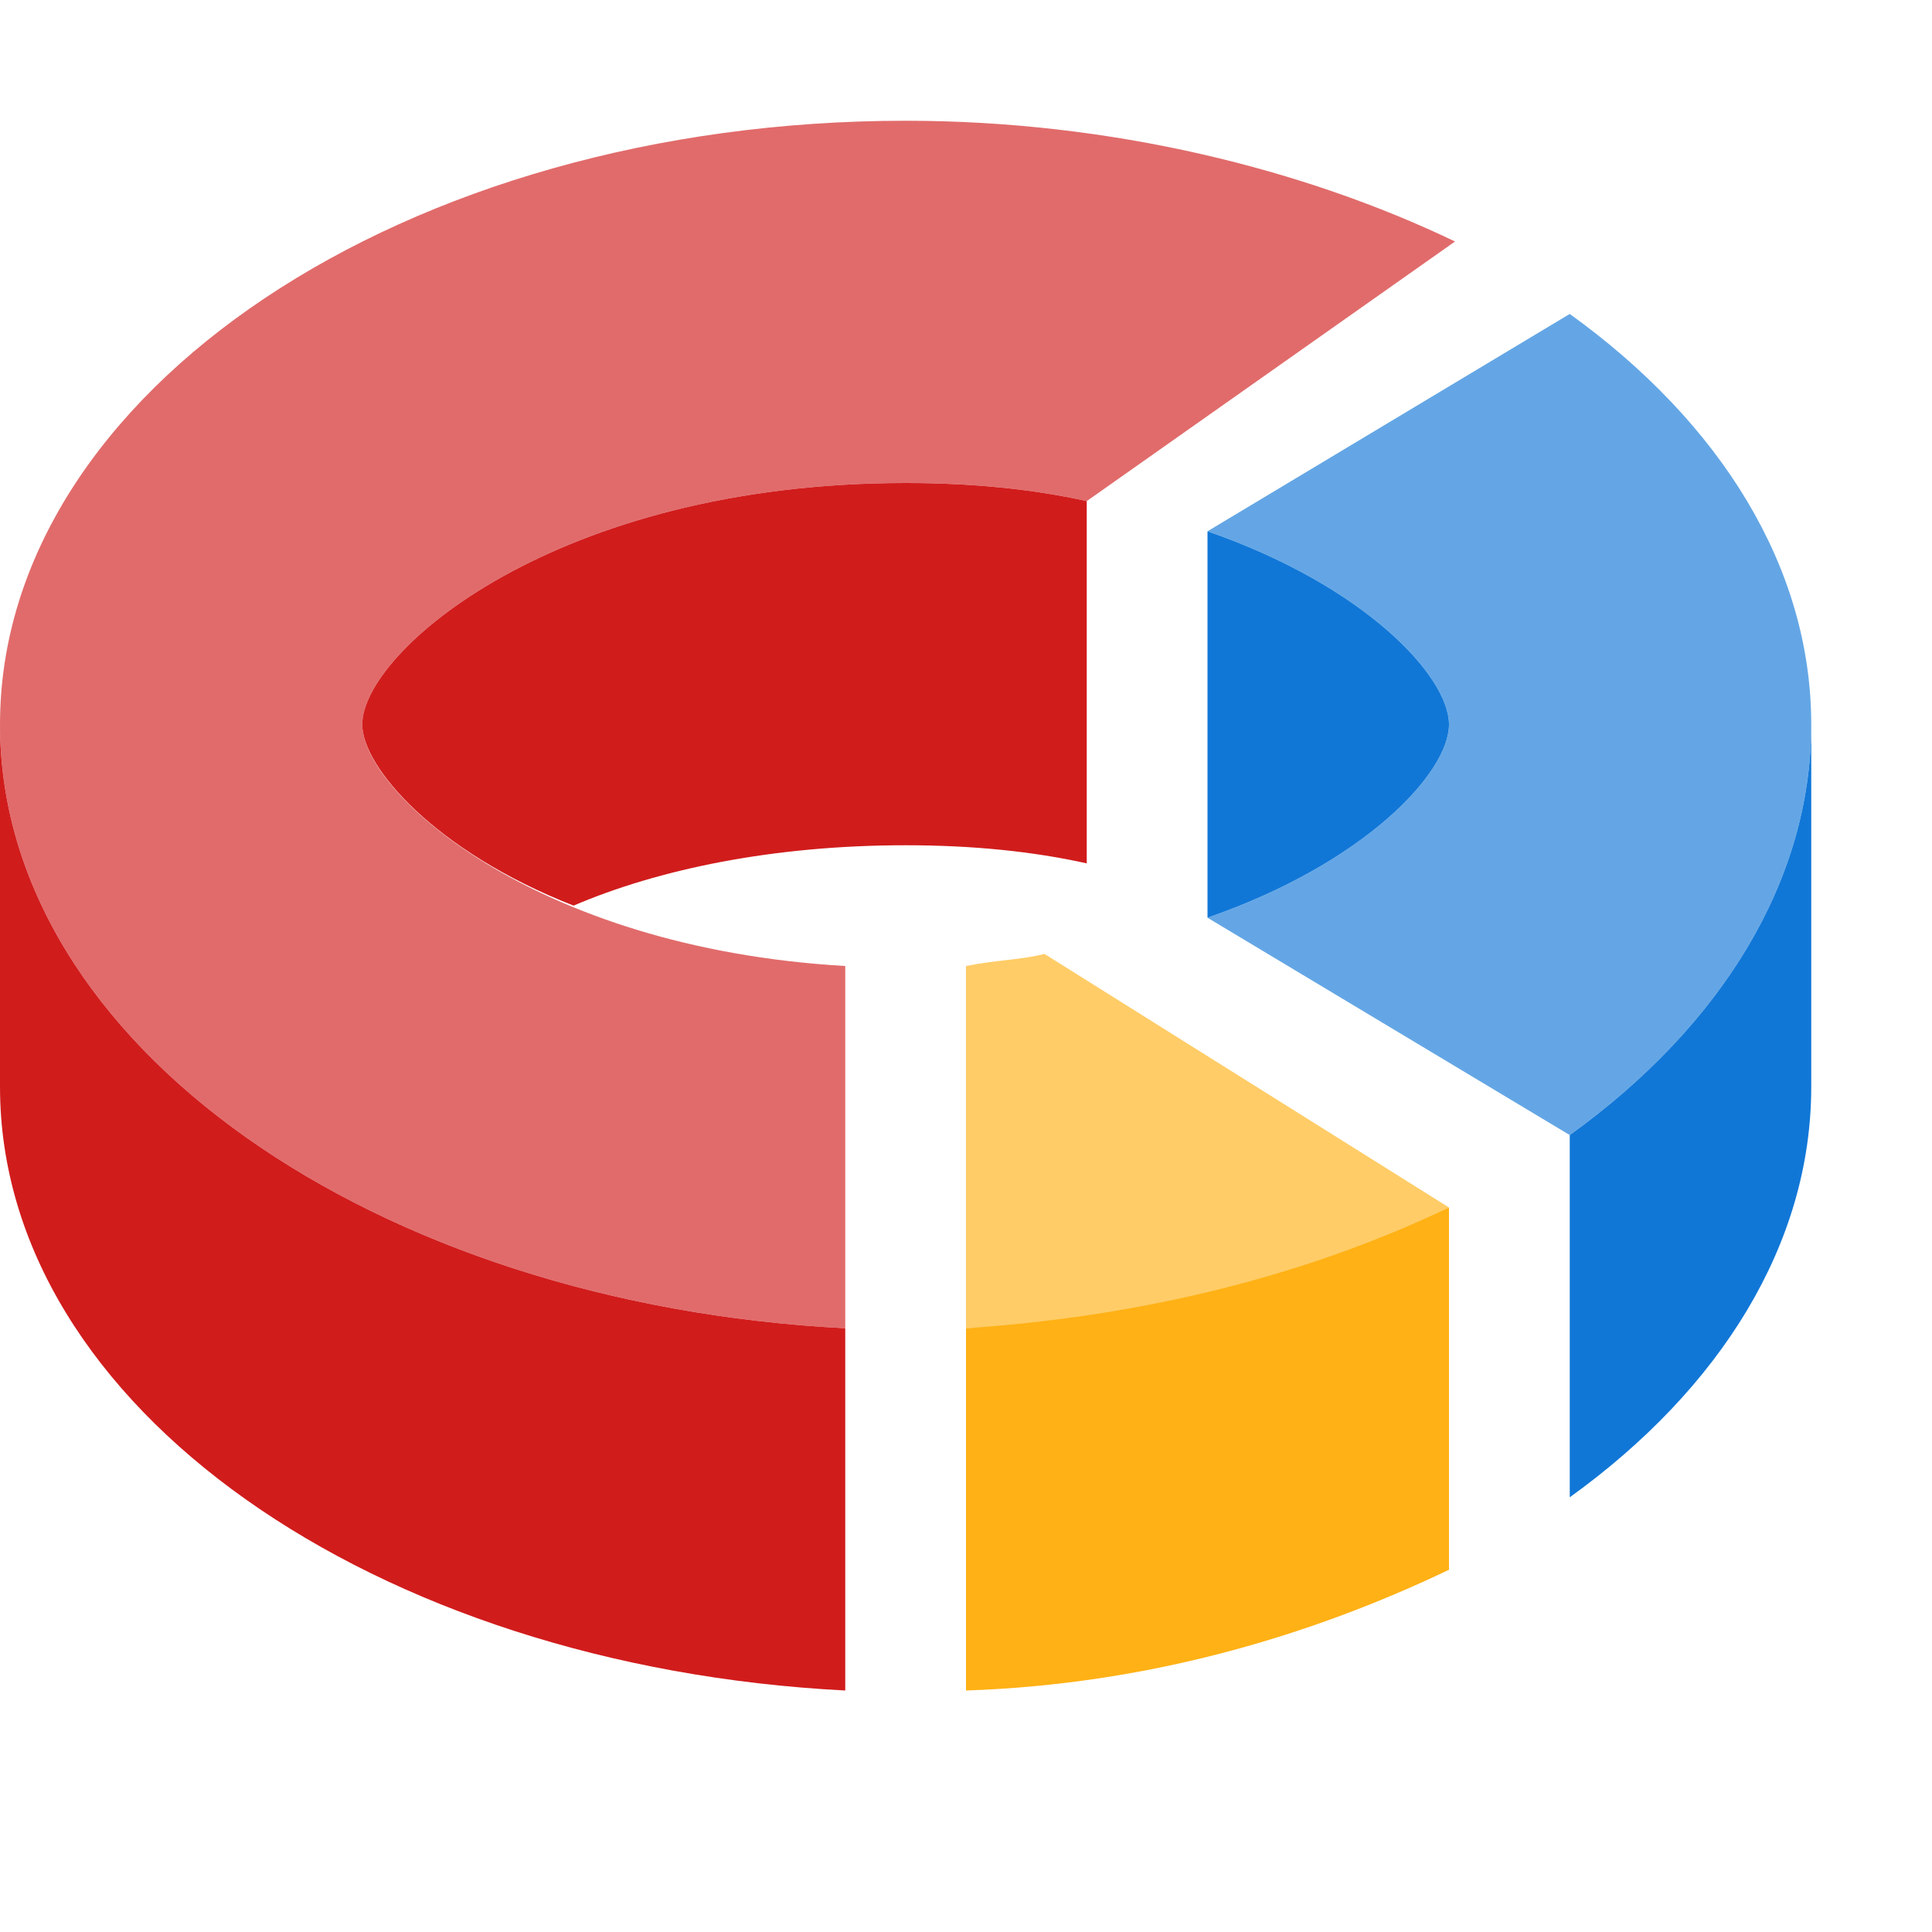 <?xml version="1.0" encoding="utf-8"?>
<!-- Generator: Adobe Illustrator 21.1.0, SVG Export Plug-In . SVG Version: 6.00 Build 0)  -->
<svg version="1.1" id="Layer_1" xmlns="http://www.w3.org/2000/svg" xmlns:xlink="http://www.w3.org/1999/xlink" x="0px" y="0px"
	 viewBox="0 0 32 32" style="enable-background:new 0 0 32 32;" xml:space="preserve">
<style type="text/css">
	.Red{fill:#D11C1C;}
	.Yellow{fill:#FFB115;}
	.Blue{fill:#1177D7;}
	.Green{fill:#039C23;}
	.Black{fill:#727272;}
	.White{fill:#FFFFFF;}
	.st0{opacity:0.5;}
	.st1{opacity:0.75;}
	.st2{opacity:0.35;}
	.st3{opacity:0.65;}
</style>
<g id="Doughnut3D">
	<path class="Yellow" d="M16,22v6c3-0.1,5.7-0.9,8-2v-6l0,0C21.7,21.1,19,21.8,16,22z"/>
	<g class="st3">
		<path class="Red" d="M6,12c0-1.2,3.2-4,9-4c1.1,0,2.1,0.1,3,0.3L24.1,4c-2.5-1.2-5.7-2-9.1-2C6.7,2,0,6.5,0,12
			c0,5.3,6.2,9.6,14,10v-6C8.8,15.7,6,13.1,6,12z"/>
		<path class="Blue" d="M26,5.2l-6,3.6c2.6,0.9,4,2.4,4,3.2s-1.4,2.3-4,3.2l6,3.6c2.5-1.8,4-4.2,4-6.8C30,9.4,28.5,7,26,5.2z"/>
		<path class="Yellow" d="M16,16v6c3-0.1,5.7-0.8,8-2l-6.7-4.2C16.9,15.9,16.5,15.9,16,16z"/>
	</g>
	<path class="Red" d="M14,22v6C6.2,27.6,0,23.3,0,18v-6C0,17.3,6.2,21.6,14,22z M15,8c-5.8,0-9,2.8-9,4c0,0.7,1.2,2.1,3.5,3
		c1.4-0.6,3.3-1,5.5-1c1.1,0,2.1,0.1,3,0.3v-6C17.1,8.1,16.1,8,15,8z"/>
	<path class="Blue" d="M30,12v6c0,2.6-1.5,5-4,6.8v-6C28.5,17,30,14.6,30,12z M20,8.8v6.4c2.6-0.9,4-2.4,4-3.2S22.6,9.7,20,8.8z"/>
</g>
</svg>
